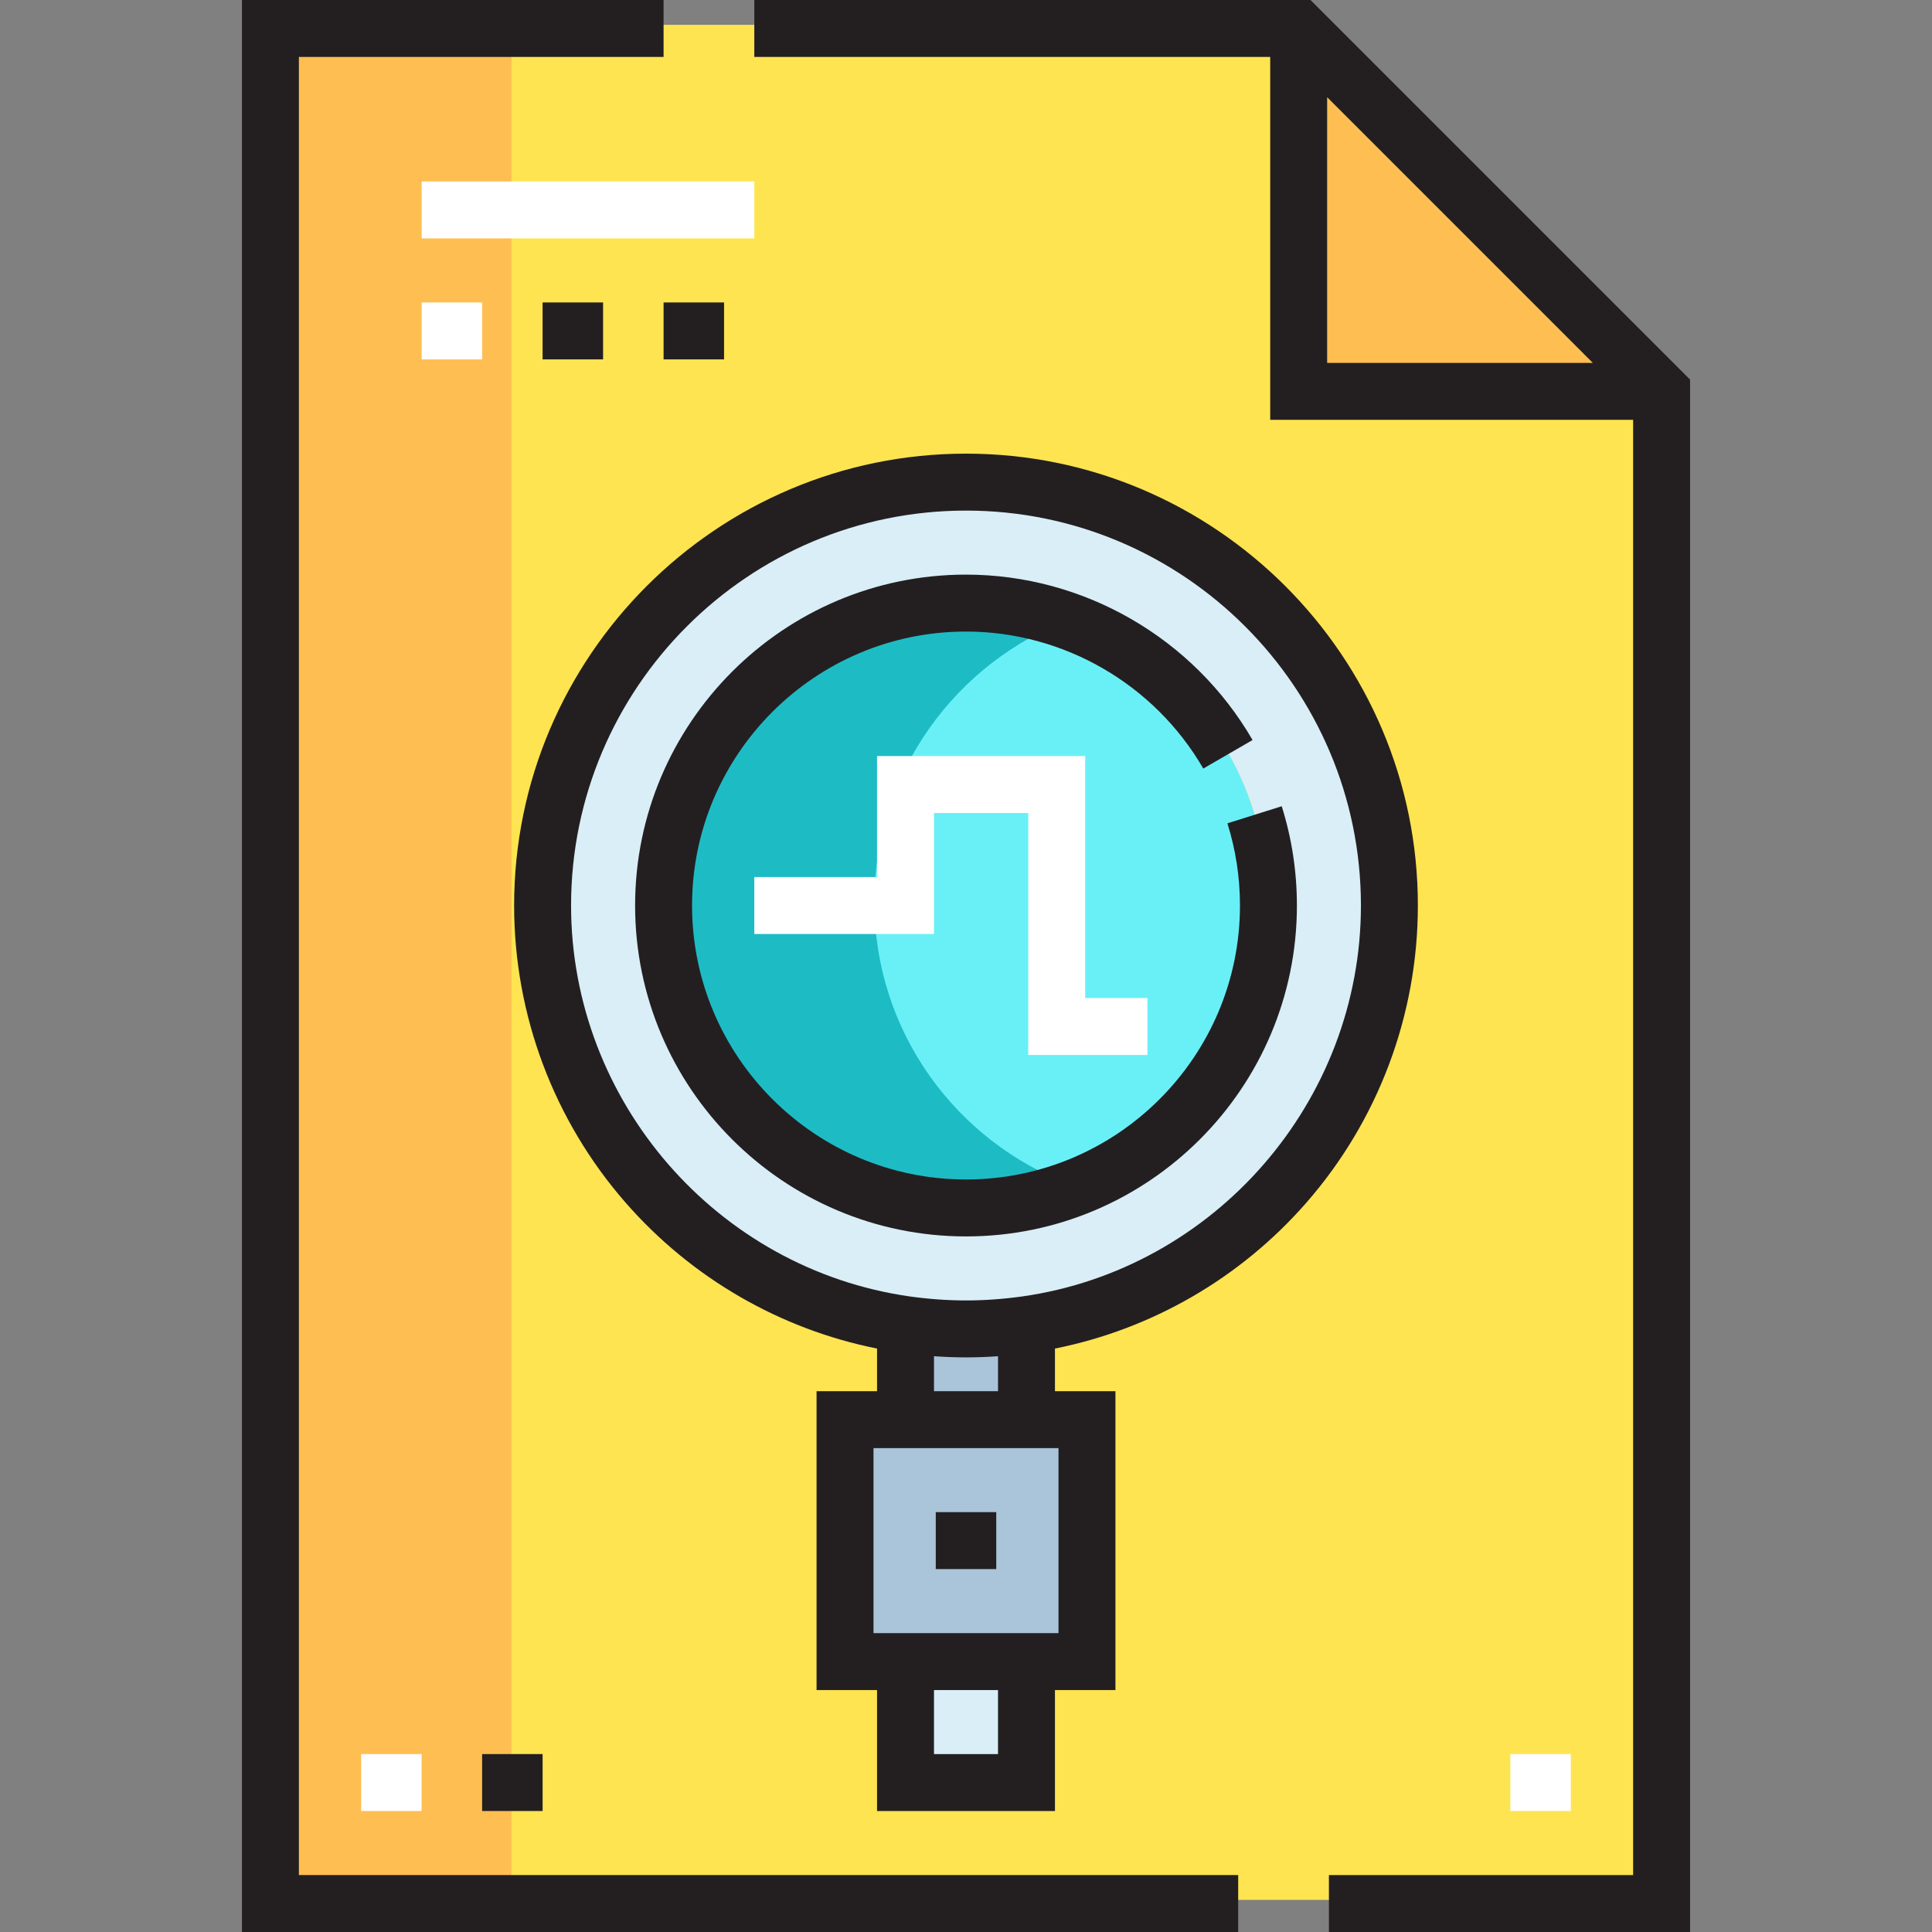 <?xml version="1.0" encoding="iso-8859-1"?>
<!-- Generator: Adobe Illustrator 19.0.0, SVG Export Plug-In . SVG Version: 6.00 Build 0)  -->
<svg version="1.1" id="Capa_1" xmlns="http://www.w3.org/2000/svg" xmlns:xlink="http://www.w3.org/1999/xlink" x="0px" y="0px"
	 viewBox="0 0 512 512" style="enable-background:new 0 0 512 512;" xml:space="preserve">
<rect x="0" y="0" width="512" height="512" fill="#808080" stroke="none"/>
<polygon style="fill:#FFBE51;" points="440.1,102.759 343.924,102.759 343.924,6.582 "/>
<polygon style="fill:#FFE451;" points="440.1,102.759 440.1,503.492 71.425,503.492 71.425,6.582 343.924,6.582 343.924,102.759 "/>
<rect x="71.425" y="6.582" style="fill:#FFBE51;" width="64.117" height="496.909"/>
<polygon style="fill:#AAC4DA;" points="287.822,375.257 287.822,439.375 271.793,439.375 239.733,439.375 223.704,439.375 
	223.704,375.257 239.733,375.257 271.793,375.257 "/>
<rect x="239.737" y="439.375" style="fill:#D9EEF7;" width="32.059" height="32.058"/>
<path style="fill:#AAC4DA;" d="M271.793,351.213v24.044h-32.059v-24.044l0.16-1.122c5.209,0.721,10.499,1.122,15.869,1.122
	c5.37,0,10.659-0.4,15.869-1.122L271.793,351.213z"/>
<path style="fill:#69F0F7;" d="M255.763,158.862c44.241,0,80.147,35.905,80.147,80.147s-35.905,80.147-80.147,80.147
	s-80.147-35.905-80.147-80.147C175.616,194.767,211.522,158.862,255.763,158.862z"/>
<path style="fill:#D9EEF7;" d="M255.763,126.802c61.953,0,112.205,50.252,112.205,112.206c0,56.583-41.916,103.389-96.337,111.083
	c-5.209,0.721-10.499,1.122-15.869,1.122s-10.66-0.4-15.869-1.122c-54.419-7.694-96.337-54.5-96.337-111.083
	C143.558,177.055,193.809,126.802,255.763,126.802z M335.909,239.008c0-44.241-35.905-80.147-80.147-80.147
	s-80.147,35.905-80.147,80.147s35.905,80.147,80.147,80.147S335.909,283.248,335.909,239.008z"/>
<path style="fill:#1DBCC5;" d="M231.718,239.008c0-34.358,21.697-63.604,52.095-74.994c-8.743-3.276-18.169-5.153-28.051-5.153
	c-44.241,0-80.147,35.905-80.147,80.147c0,44.24,35.905,80.147,80.147,80.147c9.882,0,19.308-1.877,28.051-5.153
	C253.416,302.612,231.718,273.366,231.718,239.008z"/>
<g>
	<path style="fill:#231F20;" d="M347.287,0h-147.39v15.09h136.719v96.177h96.176v385.642h-80.616V512h95.707V100.596L347.287,0z
		 M351.707,25.761l70.414,70.415h-70.414V25.761z"/>
	<polygon style="fill:#231F20;" points="79.208,15.09 175.853,15.09 175.853,0 64.117,0 64.117,512 328.133,512 328.133,496.909 
		79.208,496.909 	"/>
</g>
<g>
	<rect x="111.74" y="48.088" style="fill:#FFFFFF;" width="88.159" height="15.09"/>
	<rect x="111.74" y="80.151" style="fill:#FFFFFF;" width="16.03" height="15.09"/>
</g>
<g>
	<rect x="143.792" y="80.151" style="fill:#231F20;" width="16.03" height="15.09"/>
	<rect x="175.854" y="80.151" style="fill:#231F20;" width="16.029" height="15.09"/>
	<path style="fill:#231F20;" d="M256,120.22c-66.031,0-119.751,53.72-119.751,119.751c0,29.024,10.523,57.025,29.63,78.846
		c17.428,19.902,40.858,33.429,66.546,38.566v11.292h-16.03v79.208h16.03v32.059h47.149v-32.059h16.03v-79.208h-16.03v-11.292
		c25.689-5.137,49.12-18.665,66.546-38.567c19.107-21.821,29.63-49.822,29.63-78.846C375.751,173.94,322.031,120.22,256,120.22z
		 M264.484,464.85h-16.968v-16.969h16.968V464.85z M280.514,432.792h-49.027v-49.027h49.027V432.792z M247.516,368.675v-9.264
		c2.863,0.205,5.698,0.31,8.485,0.31c2.786,0,5.62-0.105,8.484-0.31v9.264H247.516z M270.833,343.58
		c-5.034,0.697-10.025,1.051-14.833,1.051c-4.806,0-9.795-0.353-14.829-1.05c-51.211-7.25-89.832-51.79-89.832-103.61
		c0-57.71,46.951-104.661,104.661-104.661c57.709,0,104.66,46.951,104.66,104.661C360.661,291.798,322.034,336.341,270.833,343.58z"
		/>
	<path style="fill:#231F20;" d="M339.67,213.662l-14.395,4.527c2.207,7.02,3.327,14.348,3.327,21.781
		c0,40.032-32.569,72.601-72.601,72.601s-72.601-32.569-72.601-72.601s32.569-72.601,72.601-72.601
		c25.823,0,49.917,13.912,62.882,36.307l13.06-7.56c-15.654-27.039-44.752-43.837-75.942-43.837
		c-48.353,0-87.692,39.339-87.692,87.692s39.339,87.692,87.692,87.692s87.692-39.339,87.692-87.692
		C343.692,231,342.34,222.149,339.67,213.662z"/>
	<rect x="247.987" y="400.733" style="fill:#231F20;" width="16.03" height="15.09"/>
</g>
<g>
	<polygon style="fill:#FFFFFF;" points="304.088,279.574 304.088,264.484 287.589,264.484 287.589,200.367 232.426,200.367 
		232.426,232.426 199.898,232.426 199.898,247.516 247.516,247.516 247.516,215.458 272.499,215.458 272.499,279.574 	"/>
	<rect x="95.704" y="464.847" style="fill:#FFFFFF;" width="16.029" height="15.09"/>
</g>
<rect x="127.766" y="464.847" style="fill:#231F20;" width="16.029" height="15.09"/>
<rect x="400.26" y="464.847" style="fill:#FFFFFF;" width="16.03" height="15.09"/>
<g>
</g>
<g>
</g>
<g>
</g>
<g>
</g>
<g>
</g>
<g>
</g>
<g>
</g>
<g>
</g>
<g>
</g>
<g>
</g>
<g>
</g>
<g>
</g>
<g>
</g>
<g>
</g>
<g>
</g>
</svg>
